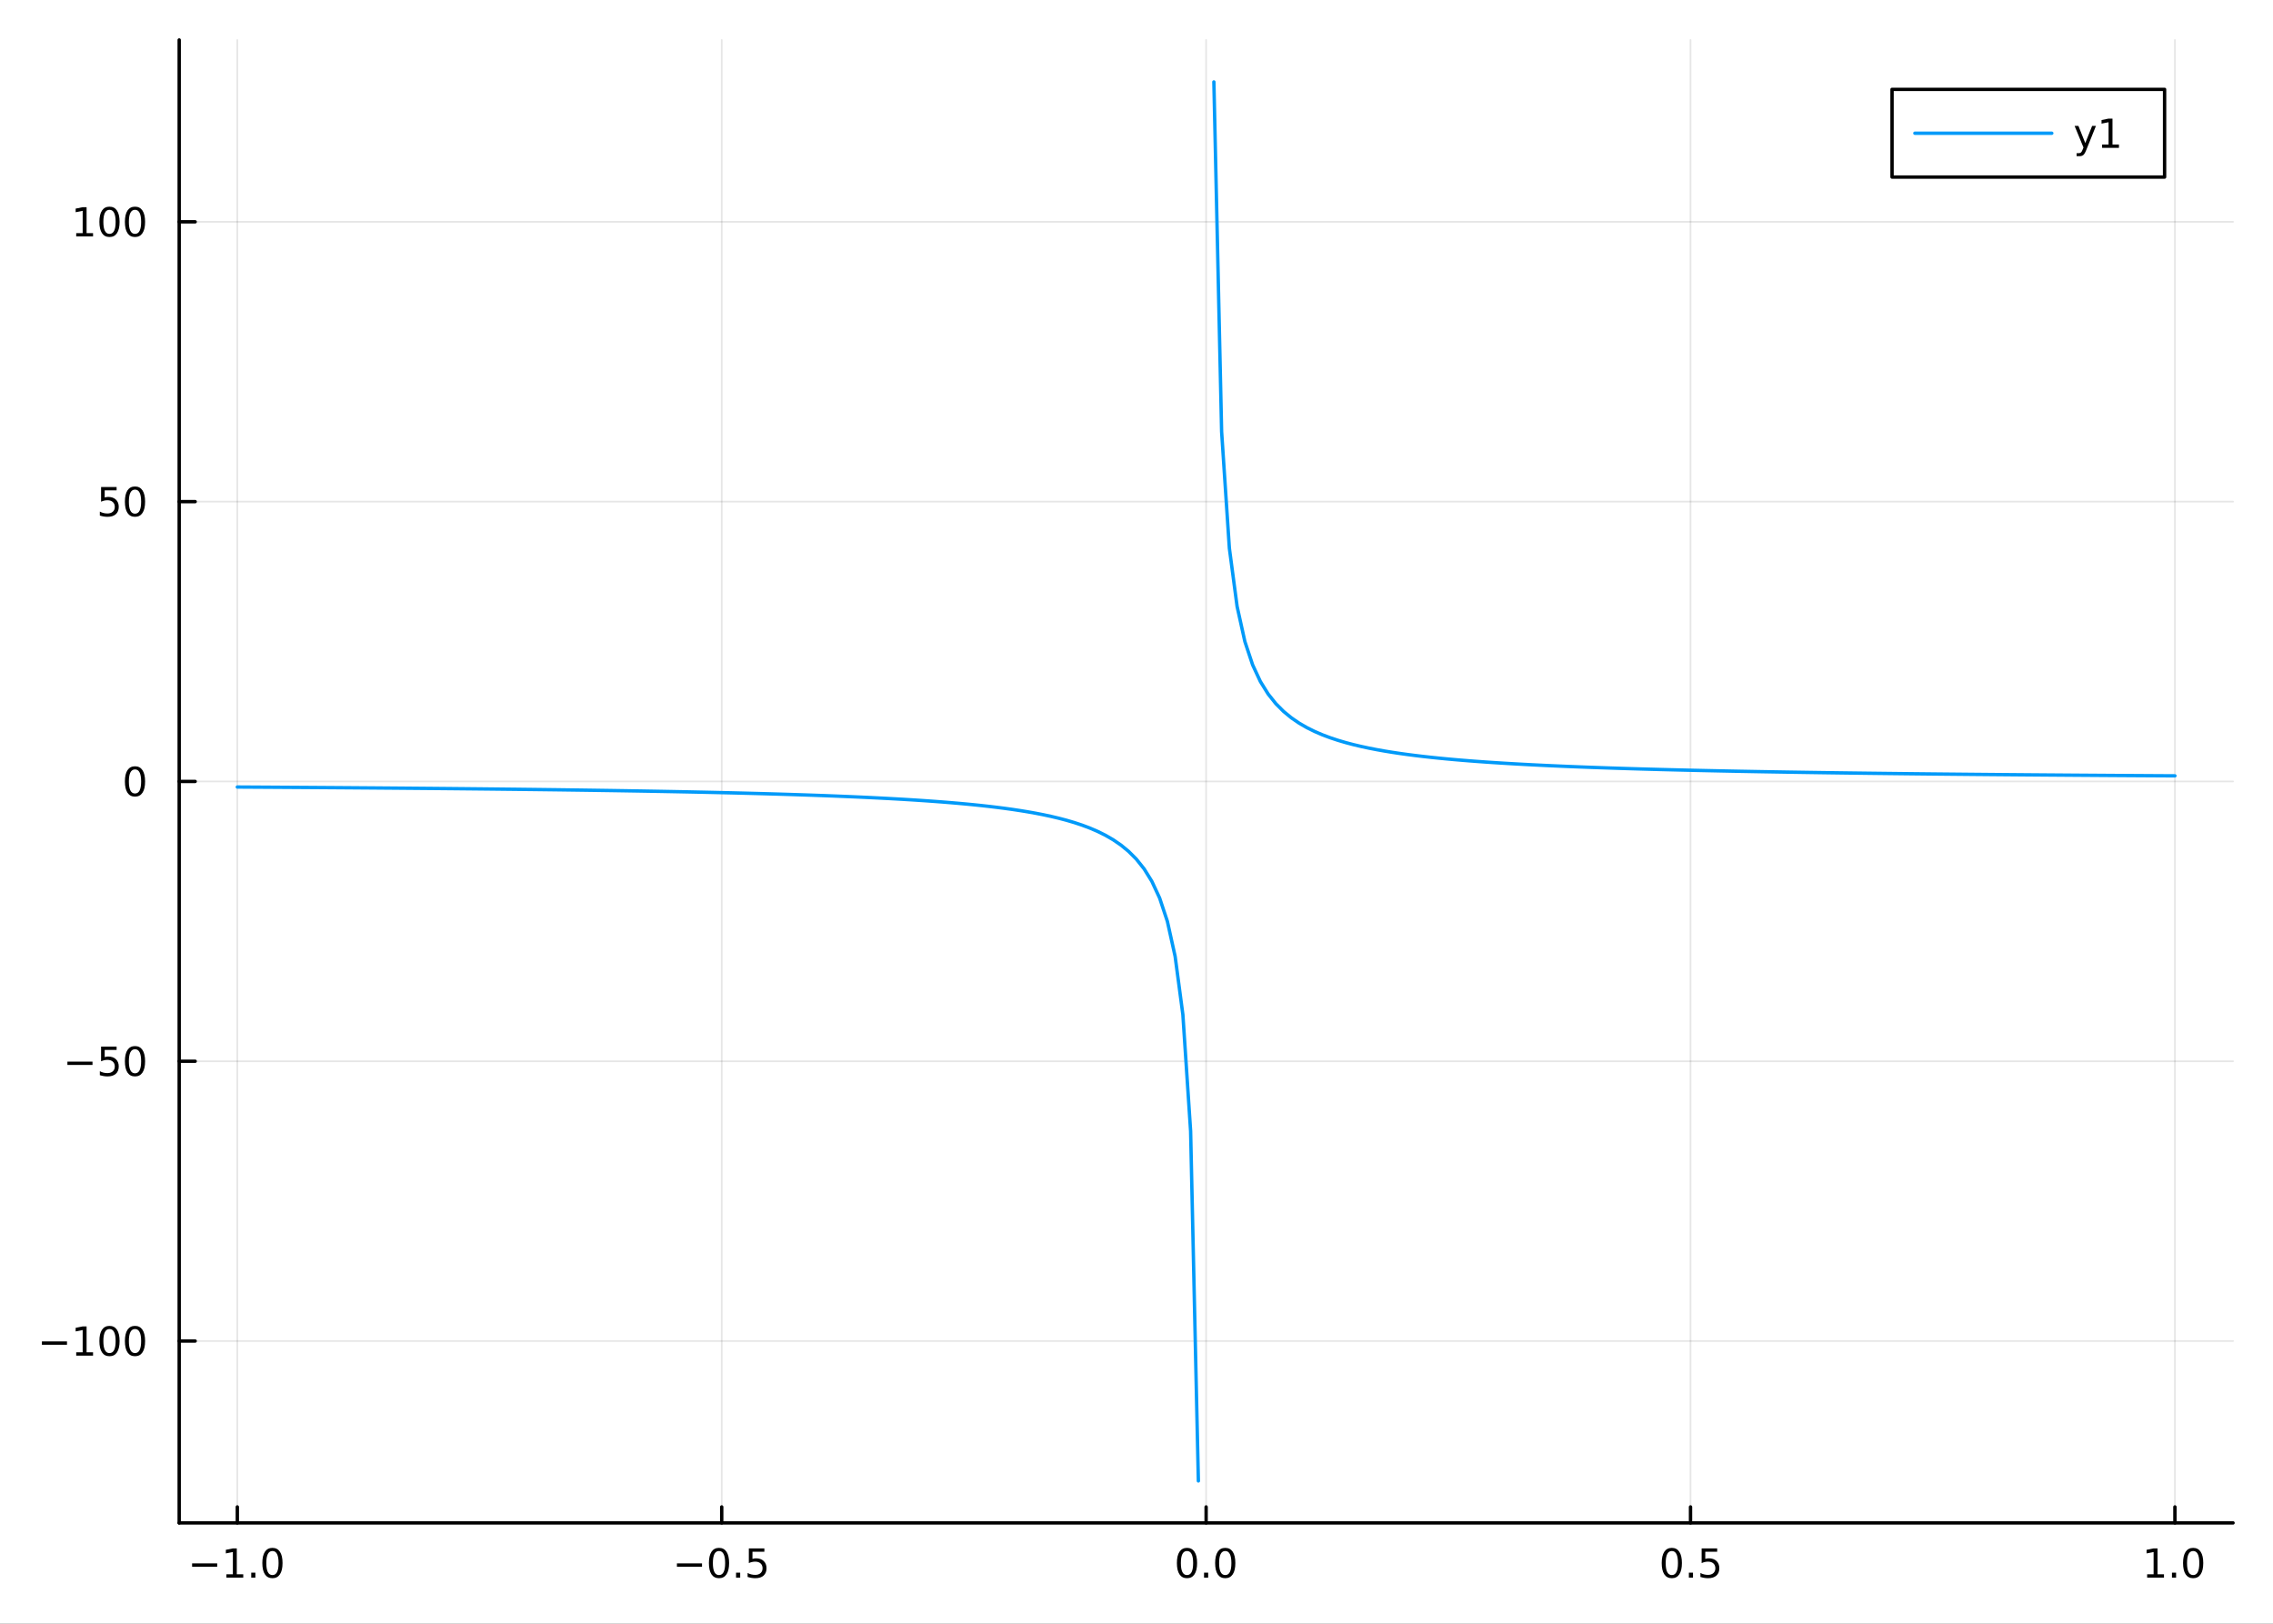 <?xml version="1.0" encoding="utf-8"?>
<svg xmlns="http://www.w3.org/2000/svg" xmlns:xlink="http://www.w3.org/1999/xlink" width="672" height="480" viewBox="0 0 2688 1920">
<rect x="0" y="0" width="2688" height="1920" fill="#333333" stroke="none"/>
<defs>
  <clipPath id="clip650">
    <rect x="0" y="0" width="2688" height="1920"/>
  </clipPath>
</defs>
<path clip-path="url(#clip650)" d="
M0 1920 L2688 1920 L2688 0 L0 0  Z
  " fill="#ffffff" fill-rule="evenodd" fill-opacity="1"/>
<defs>
  <clipPath id="clip651">
    <rect x="537" y="0" width="1883" height="1883"/>
  </clipPath>
</defs>
<path clip-path="url(#clip650)" d="
M211.909 1800.78 L2640.76 1800.78 L2640.76 47.244 L211.909 47.244  Z
  " fill="#ffffff" fill-rule="evenodd" fill-opacity="1"/>
<defs>
  <clipPath id="clip652">
    <rect x="211" y="47" width="2430" height="1755"/>
  </clipPath>
</defs>
<polyline clip-path="url(#clip652)" style="stroke:#000000; stroke-linecap:round; stroke-linejoin:round; stroke-width:2; stroke-opacity:0.1; fill:none" points="
  280.649,1800.78 280.649,47.244 
  "/>
<polyline clip-path="url(#clip652)" style="stroke:#000000; stroke-linecap:round; stroke-linejoin:round; stroke-width:2; stroke-opacity:0.1; fill:none" points="
  853.491,1800.78 853.491,47.244 
  "/>
<polyline clip-path="url(#clip652)" style="stroke:#000000; stroke-linecap:round; stroke-linejoin:round; stroke-width:2; stroke-opacity:0.1; fill:none" points="
  1426.33,1800.78 1426.33,47.244 
  "/>
<polyline clip-path="url(#clip652)" style="stroke:#000000; stroke-linecap:round; stroke-linejoin:round; stroke-width:2; stroke-opacity:0.1; fill:none" points="
  1999.17,1800.78 1999.17,47.244 
  "/>
<polyline clip-path="url(#clip652)" style="stroke:#000000; stroke-linecap:round; stroke-linejoin:round; stroke-width:2; stroke-opacity:0.1; fill:none" points="
  2572.01,1800.78 2572.01,47.244 
  "/>
<polyline clip-path="url(#clip650)" style="stroke:#000000; stroke-linecap:round; stroke-linejoin:round; stroke-width:4; stroke-opacity:1; fill:none" points="
  211.909,1800.78 2640.76,1800.78 
  "/>
<polyline clip-path="url(#clip650)" style="stroke:#000000; stroke-linecap:round; stroke-linejoin:round; stroke-width:4; stroke-opacity:1; fill:none" points="
  280.649,1800.78 280.649,1781.88 
  "/>
<polyline clip-path="url(#clip650)" style="stroke:#000000; stroke-linecap:round; stroke-linejoin:round; stroke-width:4; stroke-opacity:1; fill:none" points="
  853.491,1800.78 853.491,1781.88 
  "/>
<polyline clip-path="url(#clip650)" style="stroke:#000000; stroke-linecap:round; stroke-linejoin:round; stroke-width:4; stroke-opacity:1; fill:none" points="
  1426.33,1800.78 1426.33,1781.88 
  "/>
<polyline clip-path="url(#clip650)" style="stroke:#000000; stroke-linecap:round; stroke-linejoin:round; stroke-width:4; stroke-opacity:1; fill:none" points="
  1999.17,1800.78 1999.17,1781.88 
  "/>
<polyline clip-path="url(#clip650)" style="stroke:#000000; stroke-linecap:round; stroke-linejoin:round; stroke-width:4; stroke-opacity:1; fill:none" points="
  2572.01,1800.78 2572.01,1781.88 
  "/>
<path clip-path="url(#clip650)" d="M227.178 1848.65 L256.853 1848.65 L256.853 1852.59 L227.178 1852.59 L227.178 1848.65 Z" fill="#000000" fill-rule="evenodd" fill-opacity="1" /><path clip-path="url(#clip650)" d="M267.756 1861.55 L275.395 1861.55 L275.395 1835.18 L267.085 1836.85 L267.085 1832.59 L275.349 1830.92 L280.024 1830.92 L280.024 1861.55 L287.663 1861.55 L287.663 1865.48 L267.756 1865.48 L267.756 1861.55 Z" fill="#000000" fill-rule="evenodd" fill-opacity="1" /><path clip-path="url(#clip650)" d="M297.108 1859.6 L301.992 1859.6 L301.992 1865.48 L297.108 1865.48 L297.108 1859.6 Z" fill="#000000" fill-rule="evenodd" fill-opacity="1" /><path clip-path="url(#clip650)" d="M322.177 1834 Q318.566 1834 316.737 1837.57 Q314.932 1841.11 314.932 1848.24 Q314.932 1855.34 316.737 1858.91 Q318.566 1862.45 322.177 1862.45 Q325.811 1862.45 327.617 1858.91 Q329.446 1855.34 329.446 1848.24 Q329.446 1841.11 327.617 1837.57 Q325.811 1834 322.177 1834 M322.177 1830.3 Q327.987 1830.3 331.043 1834.9 Q334.121 1839.49 334.121 1848.24 Q334.121 1856.96 331.043 1861.57 Q327.987 1866.15 322.177 1866.15 Q316.367 1866.15 313.288 1861.57 Q310.233 1856.96 310.233 1848.24 Q310.233 1839.49 313.288 1834.9 Q316.367 1830.3 322.177 1830.3 Z" fill="#000000" fill-rule="evenodd" fill-opacity="1" /><path clip-path="url(#clip650)" d="M800.517 1848.65 L830.192 1848.65 L830.192 1852.59 L800.517 1852.59 L800.517 1848.65 Z" fill="#000000" fill-rule="evenodd" fill-opacity="1" /><path clip-path="url(#clip650)" d="M850.285 1834 Q846.674 1834 844.845 1837.57 Q843.04 1841.11 843.04 1848.24 Q843.04 1855.34 844.845 1858.91 Q846.674 1862.45 850.285 1862.45 Q853.919 1862.45 855.725 1858.91 Q857.553 1855.34 857.553 1848.24 Q857.553 1841.11 855.725 1837.57 Q853.919 1834 850.285 1834 M850.285 1830.3 Q856.095 1830.3 859.151 1834.9 Q862.229 1839.49 862.229 1848.24 Q862.229 1856.96 859.151 1861.57 Q856.095 1866.15 850.285 1866.15 Q844.475 1866.15 841.396 1861.57 Q838.34 1856.96 838.34 1848.24 Q838.34 1839.49 841.396 1834.9 Q844.475 1830.3 850.285 1830.3 Z" fill="#000000" fill-rule="evenodd" fill-opacity="1" /><path clip-path="url(#clip650)" d="M870.447 1859.6 L875.331 1859.6 L875.331 1865.48 L870.447 1865.48 L870.447 1859.6 Z" fill="#000000" fill-rule="evenodd" fill-opacity="1" /><path clip-path="url(#clip650)" d="M885.562 1830.92 L903.919 1830.92 L903.919 1834.86 L889.845 1834.86 L889.845 1843.33 Q890.863 1842.98 891.882 1842.82 Q892.9 1842.64 893.919 1842.64 Q899.706 1842.64 903.085 1845.81 Q906.465 1848.98 906.465 1854.4 Q906.465 1859.97 902.993 1863.08 Q899.521 1866.15 893.201 1866.15 Q891.025 1866.15 888.757 1865.78 Q886.511 1865.41 884.104 1864.67 L884.104 1859.97 Q886.187 1861.11 888.41 1861.66 Q890.632 1862.22 893.109 1862.22 Q897.113 1862.22 899.451 1860.11 Q901.789 1858.01 901.789 1854.4 Q901.789 1850.78 899.451 1848.68 Q897.113 1846.57 893.109 1846.57 Q891.234 1846.57 889.359 1846.99 Q887.507 1847.4 885.562 1848.28 L885.562 1830.92 Z" fill="#000000" fill-rule="evenodd" fill-opacity="1" /><path clip-path="url(#clip650)" d="M1403.72 1834 Q1400.11 1834 1398.28 1837.57 Q1396.47 1841.11 1396.47 1848.24 Q1396.47 1855.34 1398.28 1858.91 Q1400.11 1862.45 1403.72 1862.45 Q1407.35 1862.45 1409.16 1858.91 Q1410.99 1855.34 1410.99 1848.24 Q1410.99 1841.11 1409.16 1837.57 Q1407.35 1834 1403.72 1834 M1403.72 1830.3 Q1409.53 1830.3 1412.58 1834.9 Q1415.66 1839.49 1415.66 1848.24 Q1415.66 1856.96 1412.58 1861.57 Q1409.53 1866.15 1403.72 1866.15 Q1397.91 1866.15 1394.83 1861.57 Q1391.77 1856.96 1391.77 1848.24 Q1391.77 1839.49 1394.83 1834.9 Q1397.91 1830.3 1403.72 1830.3 Z" fill="#000000" fill-rule="evenodd" fill-opacity="1" /><path clip-path="url(#clip650)" d="M1423.88 1859.6 L1428.76 1859.6 L1428.76 1865.48 L1423.88 1865.48 L1423.88 1859.6 Z" fill="#000000" fill-rule="evenodd" fill-opacity="1" /><path clip-path="url(#clip650)" d="M1448.95 1834 Q1445.34 1834 1443.51 1837.57 Q1441.7 1841.11 1441.7 1848.24 Q1441.7 1855.34 1443.51 1858.91 Q1445.34 1862.45 1448.95 1862.45 Q1452.58 1862.45 1454.39 1858.91 Q1456.22 1855.34 1456.22 1848.24 Q1456.22 1841.11 1454.39 1837.57 Q1452.58 1834 1448.95 1834 M1448.95 1830.3 Q1454.76 1830.3 1457.81 1834.9 Q1460.89 1839.49 1460.89 1848.24 Q1460.89 1856.96 1457.81 1861.57 Q1454.76 1866.15 1448.95 1866.15 Q1443.14 1866.15 1440.06 1861.57 Q1437 1856.96 1437 1848.24 Q1437 1839.49 1440.06 1834.9 Q1443.14 1830.3 1448.95 1830.3 Z" fill="#000000" fill-rule="evenodd" fill-opacity="1" /><path clip-path="url(#clip650)" d="M1977.06 1834 Q1973.44 1834 1971.62 1837.57 Q1969.81 1841.11 1969.81 1848.24 Q1969.81 1855.34 1971.62 1858.91 Q1973.44 1862.45 1977.06 1862.45 Q1980.69 1862.45 1982.5 1858.91 Q1984.32 1855.34 1984.32 1848.24 Q1984.32 1841.11 1982.5 1837.57 Q1980.69 1834 1977.06 1834 M1977.06 1830.3 Q1982.87 1830.3 1985.92 1834.9 Q1989 1839.49 1989 1848.24 Q1989 1856.96 1985.92 1861.57 Q1982.87 1866.15 1977.06 1866.15 Q1971.25 1866.15 1968.17 1861.57 Q1965.11 1856.96 1965.11 1848.24 Q1965.11 1839.49 1968.17 1834.9 Q1971.25 1830.3 1977.06 1830.3 Z" fill="#000000" fill-rule="evenodd" fill-opacity="1" /><path clip-path="url(#clip650)" d="M1997.22 1859.6 L2002.1 1859.6 L2002.1 1865.48 L1997.22 1865.48 L1997.22 1859.6 Z" fill="#000000" fill-rule="evenodd" fill-opacity="1" /><path clip-path="url(#clip650)" d="M2012.33 1830.92 L2030.69 1830.92 L2030.69 1834.86 L2016.62 1834.86 L2016.62 1843.33 Q2017.63 1842.98 2018.65 1842.82 Q2019.67 1842.64 2020.69 1842.64 Q2026.48 1842.64 2029.86 1845.81 Q2033.24 1848.98 2033.24 1854.4 Q2033.24 1859.97 2029.76 1863.08 Q2026.29 1866.15 2019.97 1866.15 Q2017.8 1866.15 2015.53 1865.78 Q2013.28 1865.41 2010.87 1864.67 L2010.87 1859.97 Q2012.96 1861.11 2015.18 1861.66 Q2017.4 1862.22 2019.88 1862.22 Q2023.88 1862.22 2026.22 1860.11 Q2028.56 1858.01 2028.56 1854.4 Q2028.56 1850.78 2026.22 1848.68 Q2023.88 1846.57 2019.88 1846.57 Q2018 1846.57 2016.13 1846.99 Q2014.28 1847.4 2012.33 1848.28 L2012.33 1830.92 Z" fill="#000000" fill-rule="evenodd" fill-opacity="1" /><path clip-path="url(#clip650)" d="M2539.17 1861.55 L2546.81 1861.55 L2546.81 1835.18 L2538.5 1836.85 L2538.5 1832.59 L2546.76 1830.92 L2551.44 1830.92 L2551.44 1861.55 L2559.08 1861.55 L2559.08 1865.48 L2539.17 1865.48 L2539.17 1861.55 Z" fill="#000000" fill-rule="evenodd" fill-opacity="1" /><path clip-path="url(#clip650)" d="M2568.52 1859.6 L2573.4 1859.6 L2573.4 1865.48 L2568.52 1865.48 L2568.52 1859.6 Z" fill="#000000" fill-rule="evenodd" fill-opacity="1" /><path clip-path="url(#clip650)" d="M2593.59 1834 Q2589.98 1834 2588.15 1837.57 Q2586.34 1841.11 2586.34 1848.24 Q2586.34 1855.34 2588.15 1858.91 Q2589.98 1862.45 2593.59 1862.45 Q2597.22 1862.45 2599.03 1858.91 Q2600.86 1855.34 2600.86 1848.24 Q2600.86 1841.11 2599.03 1837.57 Q2597.22 1834 2593.59 1834 M2593.59 1830.3 Q2599.4 1830.3 2602.45 1834.9 Q2605.53 1839.49 2605.53 1848.24 Q2605.53 1856.96 2602.45 1861.57 Q2599.4 1866.15 2593.59 1866.15 Q2587.78 1866.15 2584.7 1861.57 Q2581.64 1856.96 2581.64 1848.24 Q2581.64 1839.49 2584.7 1834.9 Q2587.78 1830.3 2593.59 1830.3 Z" fill="#000000" fill-rule="evenodd" fill-opacity="1" /><polyline clip-path="url(#clip652)" style="stroke:#000000; stroke-linecap:round; stroke-linejoin:round; stroke-width:2; stroke-opacity:0.1; fill:none" points="
  211.909,1585.72 2640.76,1585.72 
  "/>
<polyline clip-path="url(#clip652)" style="stroke:#000000; stroke-linecap:round; stroke-linejoin:round; stroke-width:2; stroke-opacity:0.1; fill:none" points="
  211.909,1254.87 2640.76,1254.87 
  "/>
<polyline clip-path="url(#clip652)" style="stroke:#000000; stroke-linecap:round; stroke-linejoin:round; stroke-width:2; stroke-opacity:0.1; fill:none" points="
  211.909,924.012 2640.76,924.012 
  "/>
<polyline clip-path="url(#clip652)" style="stroke:#000000; stroke-linecap:round; stroke-linejoin:round; stroke-width:2; stroke-opacity:0.1; fill:none" points="
  211.909,593.156 2640.76,593.156 
  "/>
<polyline clip-path="url(#clip652)" style="stroke:#000000; stroke-linecap:round; stroke-linejoin:round; stroke-width:2; stroke-opacity:0.1; fill:none" points="
  211.909,262.3 2640.76,262.3 
  "/>
<polyline clip-path="url(#clip650)" style="stroke:#000000; stroke-linecap:round; stroke-linejoin:round; stroke-width:4; stroke-opacity:1; fill:none" points="
  211.909,1800.78 211.909,47.244 
  "/>
<polyline clip-path="url(#clip650)" style="stroke:#000000; stroke-linecap:round; stroke-linejoin:round; stroke-width:4; stroke-opacity:1; fill:none" points="
  211.909,1585.72 230.806,1585.72 
  "/>
<polyline clip-path="url(#clip650)" style="stroke:#000000; stroke-linecap:round; stroke-linejoin:round; stroke-width:4; stroke-opacity:1; fill:none" points="
  211.909,1254.87 230.806,1254.87 
  "/>
<polyline clip-path="url(#clip650)" style="stroke:#000000; stroke-linecap:round; stroke-linejoin:round; stroke-width:4; stroke-opacity:1; fill:none" points="
  211.909,924.012 230.806,924.012 
  "/>
<polyline clip-path="url(#clip650)" style="stroke:#000000; stroke-linecap:round; stroke-linejoin:round; stroke-width:4; stroke-opacity:1; fill:none" points="
  211.909,593.156 230.806,593.156 
  "/>
<polyline clip-path="url(#clip650)" style="stroke:#000000; stroke-linecap:round; stroke-linejoin:round; stroke-width:4; stroke-opacity:1; fill:none" points="
  211.909,262.3 230.806,262.3 
  "/>
<path clip-path="url(#clip650)" d="M49.552 1586.17 L79.228 1586.17 L79.228 1590.11 L49.552 1590.11 L49.552 1586.17 Z" fill="#000000" fill-rule="evenodd" fill-opacity="1" /><path clip-path="url(#clip650)" d="M90.131 1599.07 L97.769 1599.07 L97.769 1572.7 L89.459 1574.37 L89.459 1570.11 L97.723 1568.44 L102.399 1568.44 L102.399 1599.07 L110.038 1599.07 L110.038 1603 L90.131 1603 L90.131 1599.07 Z" fill="#000000" fill-rule="evenodd" fill-opacity="1" /><path clip-path="url(#clip650)" d="M129.482 1571.52 Q125.871 1571.52 124.042 1575.09 Q122.237 1578.63 122.237 1585.76 Q122.237 1592.86 124.042 1596.43 Q125.871 1599.97 129.482 1599.97 Q133.116 1599.97 134.922 1596.43 Q136.751 1592.86 136.751 1585.76 Q136.751 1578.63 134.922 1575.09 Q133.116 1571.52 129.482 1571.52 M129.482 1567.82 Q135.292 1567.82 138.348 1572.42 Q141.427 1577.01 141.427 1585.76 Q141.427 1594.48 138.348 1599.09 Q135.292 1603.67 129.482 1603.67 Q123.672 1603.67 120.593 1599.09 Q117.538 1594.48 117.538 1585.76 Q117.538 1577.01 120.593 1572.42 Q123.672 1567.82 129.482 1567.82 Z" fill="#000000" fill-rule="evenodd" fill-opacity="1" /><path clip-path="url(#clip650)" d="M159.644 1571.52 Q156.033 1571.52 154.204 1575.09 Q152.399 1578.63 152.399 1585.76 Q152.399 1592.86 154.204 1596.43 Q156.033 1599.97 159.644 1599.97 Q163.278 1599.97 165.084 1596.43 Q166.913 1592.86 166.913 1585.76 Q166.913 1578.63 165.084 1575.09 Q163.278 1571.52 159.644 1571.52 M159.644 1567.82 Q165.454 1567.82 168.51 1572.42 Q171.589 1577.01 171.589 1585.76 Q171.589 1594.48 168.51 1599.09 Q165.454 1603.67 159.644 1603.67 Q153.834 1603.67 150.755 1599.09 Q147.7 1594.48 147.7 1585.76 Q147.7 1577.01 150.755 1572.42 Q153.834 1567.82 159.644 1567.82 Z" fill="#000000" fill-rule="evenodd" fill-opacity="1" /><path clip-path="url(#clip650)" d="M79.714 1255.32 L109.39 1255.32 L109.39 1259.25 L79.714 1259.25 L79.714 1255.32 Z" fill="#000000" fill-rule="evenodd" fill-opacity="1" /><path clip-path="url(#clip650)" d="M119.529 1237.59 L137.885 1237.59 L137.885 1241.52 L123.811 1241.52 L123.811 1249.99 Q124.83 1249.65 125.848 1249.49 Q126.867 1249.3 127.885 1249.3 Q133.672 1249.3 137.052 1252.47 Q140.431 1255.64 140.431 1261.06 Q140.431 1266.64 136.959 1269.74 Q133.487 1272.82 127.167 1272.82 Q124.992 1272.82 122.723 1272.45 Q120.478 1272.08 118.07 1271.34 L118.07 1266.64 Q120.154 1267.77 122.376 1268.33 Q124.598 1268.88 127.075 1268.88 Q131.079 1268.88 133.417 1266.78 Q135.755 1264.67 135.755 1261.06 Q135.755 1257.45 133.417 1255.34 Q131.079 1253.24 127.075 1253.24 Q125.2 1253.24 123.325 1253.65 Q121.473 1254.07 119.529 1254.95 L119.529 1237.59 Z" fill="#000000" fill-rule="evenodd" fill-opacity="1" /><path clip-path="url(#clip650)" d="M159.644 1240.67 Q156.033 1240.67 154.204 1244.23 Q152.399 1247.77 152.399 1254.9 Q152.399 1262.01 154.204 1265.57 Q156.033 1269.12 159.644 1269.12 Q163.278 1269.12 165.084 1265.57 Q166.913 1262.01 166.913 1254.9 Q166.913 1247.77 165.084 1244.23 Q163.278 1240.67 159.644 1240.67 M159.644 1236.96 Q165.454 1236.96 168.51 1241.57 Q171.589 1246.15 171.589 1254.9 Q171.589 1263.63 168.51 1268.24 Q165.454 1272.82 159.644 1272.82 Q153.834 1272.82 150.755 1268.24 Q147.7 1263.63 147.7 1254.9 Q147.7 1246.15 150.755 1241.57 Q153.834 1236.96 159.644 1236.96 Z" fill="#000000" fill-rule="evenodd" fill-opacity="1" /><path clip-path="url(#clip650)" d="M159.644 909.81 Q156.033 909.81 154.204 913.375 Q152.399 916.917 152.399 924.046 Q152.399 931.153 154.204 934.718 Q156.033 938.259 159.644 938.259 Q163.278 938.259 165.084 934.718 Q166.913 931.153 166.913 924.046 Q166.913 916.917 165.084 913.375 Q163.278 909.81 159.644 909.81 M159.644 906.107 Q165.454 906.107 168.51 910.713 Q171.589 915.296 171.589 924.046 Q171.589 932.773 168.51 937.38 Q165.454 941.963 159.644 941.963 Q153.834 941.963 150.755 937.38 Q147.7 932.773 147.7 924.046 Q147.7 915.296 150.755 910.713 Q153.834 906.107 159.644 906.107 Z" fill="#000000" fill-rule="evenodd" fill-opacity="1" /><path clip-path="url(#clip650)" d="M119.529 575.876 L137.885 575.876 L137.885 579.811 L123.811 579.811 L123.811 588.283 Q124.83 587.936 125.848 587.774 Q126.867 587.589 127.885 587.589 Q133.672 587.589 137.052 590.76 Q140.431 593.931 140.431 599.348 Q140.431 604.927 136.959 608.029 Q133.487 611.107 127.167 611.107 Q124.992 611.107 122.723 610.737 Q120.478 610.367 118.07 609.626 L118.07 604.927 Q120.154 606.061 122.376 606.617 Q124.598 607.172 127.075 607.172 Q131.079 607.172 133.417 605.066 Q135.755 602.959 135.755 599.348 Q135.755 595.737 133.417 593.631 Q131.079 591.524 127.075 591.524 Q125.2 591.524 123.325 591.941 Q121.473 592.357 119.529 593.237 L119.529 575.876 Z" fill="#000000" fill-rule="evenodd" fill-opacity="1" /><path clip-path="url(#clip650)" d="M159.644 578.955 Q156.033 578.955 154.204 582.519 Q152.399 586.061 152.399 593.191 Q152.399 600.297 154.204 603.862 Q156.033 607.404 159.644 607.404 Q163.278 607.404 165.084 603.862 Q166.913 600.297 166.913 593.191 Q166.913 586.061 165.084 582.519 Q163.278 578.955 159.644 578.955 M159.644 575.251 Q165.454 575.251 168.51 579.857 Q171.589 584.441 171.589 593.191 Q171.589 601.918 168.51 606.524 Q165.454 611.107 159.644 611.107 Q153.834 611.107 150.755 606.524 Q147.7 601.918 147.7 593.191 Q147.7 584.441 150.755 579.857 Q153.834 575.251 159.644 575.251 Z" fill="#000000" fill-rule="evenodd" fill-opacity="1" /><path clip-path="url(#clip650)" d="M90.131 275.645 L97.769 275.645 L97.769 249.28 L89.459 250.946 L89.459 246.687 L97.723 245.02 L102.399 245.02 L102.399 275.645 L110.038 275.645 L110.038 279.58 L90.131 279.58 L90.131 275.645 Z" fill="#000000" fill-rule="evenodd" fill-opacity="1" /><path clip-path="url(#clip650)" d="M129.482 248.099 Q125.871 248.099 124.042 251.664 Q122.237 255.205 122.237 262.335 Q122.237 269.441 124.042 273.006 Q125.871 276.548 129.482 276.548 Q133.116 276.548 134.922 273.006 Q136.751 269.441 136.751 262.335 Q136.751 255.205 134.922 251.664 Q133.116 248.099 129.482 248.099 M129.482 244.395 Q135.292 244.395 138.348 249.002 Q141.427 253.585 141.427 262.335 Q141.427 271.062 138.348 275.668 Q135.292 280.252 129.482 280.252 Q123.672 280.252 120.593 275.668 Q117.538 271.062 117.538 262.335 Q117.538 253.585 120.593 249.002 Q123.672 244.395 129.482 244.395 Z" fill="#000000" fill-rule="evenodd" fill-opacity="1" /><path clip-path="url(#clip650)" d="M159.644 248.099 Q156.033 248.099 154.204 251.664 Q152.399 255.205 152.399 262.335 Q152.399 269.441 154.204 273.006 Q156.033 276.548 159.644 276.548 Q163.278 276.548 165.084 273.006 Q166.913 269.441 166.913 262.335 Q166.913 255.205 165.084 251.664 Q163.278 248.099 159.644 248.099 M159.644 244.395 Q165.454 244.395 168.51 249.002 Q171.589 253.585 171.589 262.335 Q171.589 271.062 168.51 275.668 Q165.454 280.252 159.644 280.252 Q153.834 280.252 150.755 275.668 Q147.7 271.062 147.7 262.335 Q147.7 253.585 150.755 249.002 Q153.834 244.395 159.644 244.395 Z" fill="#000000" fill-rule="evenodd" fill-opacity="1" /><polyline clip-path="url(#clip652)" style="stroke:#009af9; stroke-linecap:round; stroke-linejoin:round; stroke-width:4; stroke-opacity:1; fill:none" points="
  280.649,930.629 289.815,930.682 298.98,930.736 308.146,930.792 317.311,930.848 326.477,930.905 335.642,930.962 344.808,931.021 353.973,931.081 363.139,931.142 
  372.304,931.204 381.47,931.267 390.635,931.332 399.8,931.397 408.966,931.463 418.131,931.531 427.297,931.6 436.462,931.67 445.628,931.742 454.793,931.815 
  463.959,931.889 473.124,931.965 482.29,932.042 491.455,932.121 500.621,932.201 509.786,932.283 518.951,932.367 528.117,932.452 537.282,932.539 546.448,932.628 
  555.613,932.718 564.779,932.811 573.944,932.906 583.11,933.002 592.275,933.101 601.441,933.202 610.606,933.305 619.772,933.411 628.937,933.519 638.102,933.63 
  647.268,933.743 656.433,933.859 665.599,933.977 674.764,934.099 683.93,934.223 693.095,934.351 702.261,934.482 711.426,934.616 720.592,934.754 729.757,934.895 
  738.923,935.04 748.088,935.189 757.253,935.342 766.419,935.5 775.584,935.662 784.75,935.828 793.915,935.999 803.081,936.176 812.246,936.357 821.412,936.544 
  830.577,936.737 839.743,936.936 848.908,937.141 858.074,937.353 867.239,937.571 876.404,937.797 885.57,938.031 894.735,938.273 903.901,938.523 913.066,938.782 
  922.232,939.051 931.397,939.329 940.563,939.618 949.728,939.918 958.894,940.23 968.059,940.554 977.225,940.892 986.39,941.244 995.555,941.61 1004.72,941.993 
  1013.89,942.393 1023.05,942.81 1032.22,943.247 1041.38,943.705 1050.55,944.186 1059.71,944.69 1068.88,945.22 1078.04,945.779 1087.21,946.367 1096.38,946.988 
  1105.54,947.644 1114.71,948.339 1123.87,949.077 1133.04,949.86 1142.2,950.694 1151.37,951.583 1160.53,952.534 1169.7,953.552 1178.86,954.646 1188.03,955.825 
  1197.2,957.097 1206.36,958.476 1215.53,959.974 1224.69,961.609 1233.86,963.399 1243.02,965.369 1252.19,967.545 1261.35,969.964 1270.52,972.667 1279.68,975.708 
  1288.85,979.154 1298.02,983.093 1307.18,987.638 1316.35,992.94 1325.51,999.206 1334.68,1006.73 1343.84,1015.92 1353.01,1027.4 1362.17,1042.17 1371.34,1061.87 
  1380.5,1089.44 1389.67,1130.8 1398.84,1199.72 1408,1337.58 1417.17,1751.15 
  "/>
<polyline clip-path="url(#clip652)" style="stroke:#009af9; stroke-linecap:round; stroke-linejoin:round; stroke-width:4; stroke-opacity:1; fill:none" points="
  1435.5,96.872 1444.66,510.442 1453.83,648.299 1462.99,717.227 1472.16,758.584 1481.32,786.155 1490.49,805.849 1499.66,820.619 1508.82,832.107 1517.99,841.298 
  1527.15,848.817 1536.32,855.083 1545.48,860.386 1554.65,864.93 1563.81,868.869 1572.98,872.315 1582.15,875.356 1591.31,878.06 1600.48,880.478 1609.64,882.655 
  1618.81,884.624 1627.97,886.414 1637.14,888.049 1646.3,889.548 1655.47,890.926 1664.63,892.199 1673.8,893.377 1682.97,894.471 1692.13,895.49 1701.3,896.44 
  1710.46,897.33 1719.63,898.164 1728.79,898.947 1737.96,899.684 1747.12,900.379 1756.29,901.036 1765.45,901.657 1774.62,902.245 1783.79,902.803 1792.95,903.333 
  1802.12,903.838 1811.28,904.318 1820.45,904.776 1829.61,905.213 1838.78,905.631 1847.94,906.03 1857.11,906.413 1866.27,906.78 1875.44,907.131 1884.61,907.469 
  1893.77,907.793 1902.94,908.105 1912.1,908.405 1921.27,908.694 1930.43,908.973 1939.6,909.241 1948.76,909.5 1957.93,909.751 1967.09,909.992 1976.26,910.226 
  1985.43,910.452 1994.59,910.671 2003.76,910.883 2012.92,911.088 2022.09,911.286 2031.25,911.479 2040.42,911.666 2049.58,911.848 2058.75,912.024 2067.91,912.195 
  2077.08,912.362 2086.25,912.524 2095.41,912.681 2104.58,912.834 2113.74,912.983 2122.91,913.128 2132.07,913.27 2141.24,913.407 2150.4,913.542 2159.57,913.672 
  2168.73,913.8 2177.9,913.925 2187.07,914.046 2196.23,914.165 2205.4,914.281 2214.56,914.394 2223.73,914.504 2232.89,914.612 2242.06,914.718 2251.22,914.821 
  2260.39,914.922 2269.55,915.021 2278.72,915.118 2287.89,915.212 2297.05,915.305 2306.22,915.396 2315.38,915.484 2324.55,915.572 2333.71,915.657 2342.88,915.74 
  2352.04,915.822 2361.21,915.902 2370.37,915.981 2379.54,916.058 2388.71,916.134 2397.87,916.208 2407.04,916.281 2416.2,916.353 2425.37,916.423 2434.53,916.492 
  2443.7,916.56 2452.86,916.627 2462.03,916.692 2471.19,916.756 2480.36,916.819 2489.53,916.881 2498.69,916.942 2507.86,917.002 2517.02,917.061 2526.19,917.119 
  2535.35,917.176 2544.52,917.232 2553.68,917.287 2562.85,917.341 2572.01,917.395 
  "/>
<path clip-path="url(#clip650)" d="
M2237.49 209.375 L2559.79 209.375 L2559.79 105.695 L2237.49 105.695  Z
  " fill="#ffffff" fill-rule="evenodd" fill-opacity="1"/>
<polyline clip-path="url(#clip650)" style="stroke:#000000; stroke-linecap:round; stroke-linejoin:round; stroke-width:4; stroke-opacity:1; fill:none" points="
  2237.49,209.375 2559.79,209.375 2559.79,105.695 2237.49,105.695 2237.49,209.375 
  "/>
<polyline clip-path="url(#clip650)" style="stroke:#009af9; stroke-linecap:round; stroke-linejoin:round; stroke-width:4; stroke-opacity:1; fill:none" points="
  2264.48,157.535 2426.4,157.535 
  "/>
<path clip-path="url(#clip650)" d="M2467.23 177.223 Q2465.43 181.852 2463.71 183.264 Q2462 184.676 2459.13 184.676 L2455.73 184.676 L2455.73 181.112 L2458.23 181.112 Q2459.99 181.112 2460.96 180.278 Q2461.93 179.445 2463.11 176.343 L2463.88 174.399 L2453.39 148.889 L2457.9 148.889 L2466.01 169.167 L2474.11 148.889 L2478.62 148.889 L2467.23 177.223 Z" fill="#000000" fill-rule="evenodd" fill-opacity="1" /><path clip-path="url(#clip650)" d="M2485.91 170.88 L2493.55 170.88 L2493.55 144.515 L2485.24 146.181 L2485.24 141.922 L2493.51 140.255 L2498.18 140.255 L2498.18 170.88 L2505.82 170.88 L2505.82 174.815 L2485.91 174.815 L2485.91 170.88 Z" fill="#000000" fill-rule="evenodd" fill-opacity="1" /></svg>
